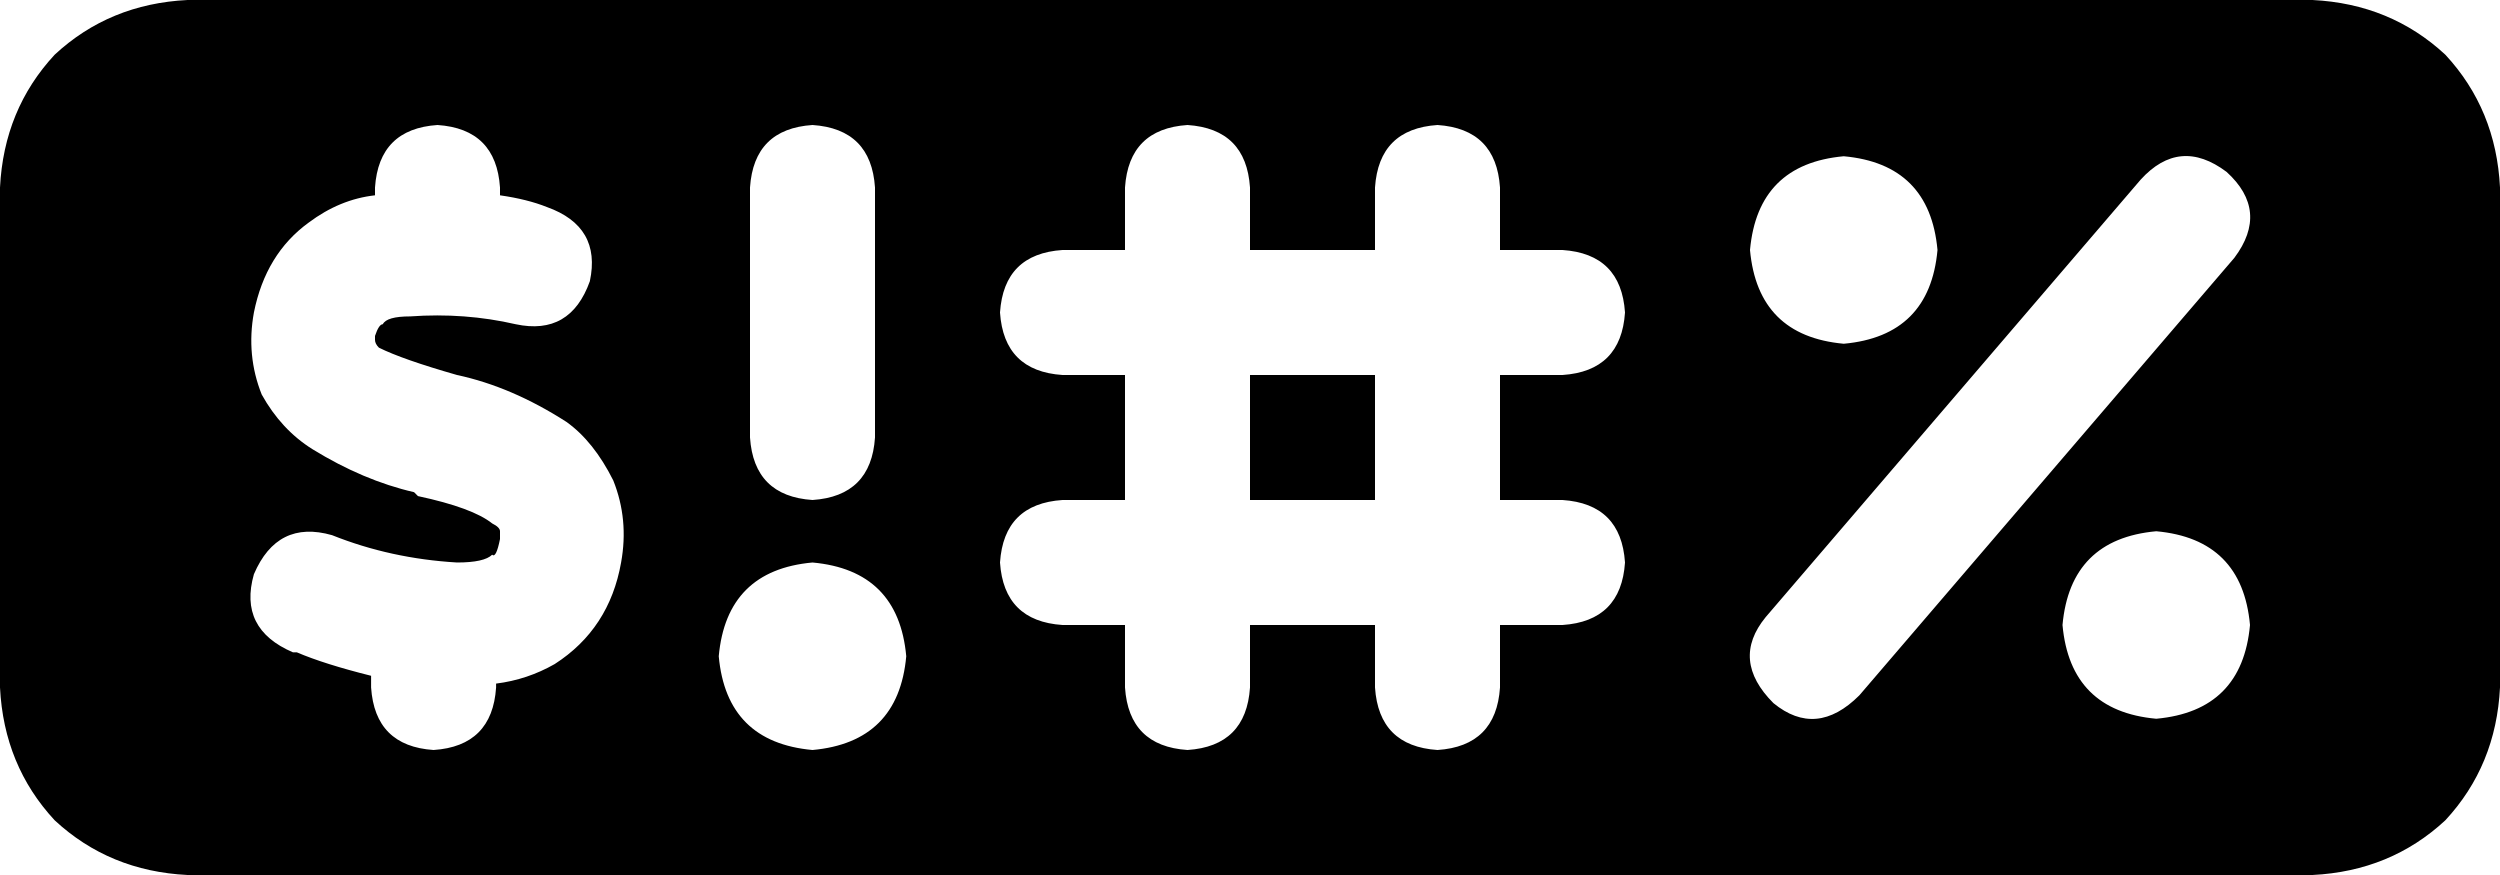 <svg xmlns="http://www.w3.org/2000/svg" viewBox="0 0 640 224">
    <path d="M 0 48 Q 1 28 14 14 L 14 14 Q 28 1 48 0 L 592 0 Q 612 1 626 14 Q 639 28 640 48 L 640 176 Q 639 196 626 210 Q 612 223 592 224 L 48 224 Q 28 223 14 210 Q 1 196 0 176 L 0 48 L 0 48 Z M 416 80 Q 415 65 400 64 L 384 64 L 384 48 Q 383 33 368 32 Q 353 33 352 48 L 352 64 L 320 64 L 320 48 Q 319 33 304 32 Q 289 33 288 48 L 288 64 L 272 64 Q 257 65 256 80 Q 257 95 272 96 L 288 96 L 288 128 L 272 128 Q 257 129 256 144 Q 257 159 272 160 L 288 160 L 288 176 Q 289 191 304 192 Q 319 191 320 176 L 320 160 L 352 160 L 352 176 Q 353 191 368 192 Q 383 191 384 176 L 384 160 L 400 160 Q 415 159 416 144 Q 415 129 400 128 L 384 128 L 384 96 L 400 96 Q 415 95 416 80 L 416 80 Z M 352 96 L 352 128 L 320 128 L 320 96 L 352 96 L 352 96 Z M 572 66 Q 581 54 570 44 Q 558 35 548 46 L 452 158 Q 443 169 454 180 Q 465 189 476 178 L 572 66 L 572 66 Z M 472 88 Q 494 86 496 64 Q 494 42 472 40 Q 450 42 448 64 Q 450 86 472 88 L 472 88 Z M 576 160 Q 574 138 552 136 Q 530 138 528 160 Q 530 182 552 184 Q 574 182 576 160 L 576 160 Z M 224 48 Q 223 33 208 32 Q 193 33 192 48 L 192 112 Q 193 127 208 128 Q 223 127 224 112 L 224 48 L 224 48 Z M 208 192 Q 230 190 232 168 Q 230 146 208 144 Q 186 146 184 168 Q 186 190 208 192 L 208 192 Z M 112 32 Q 97 33 96 48 L 96 50 Q 87 51 79 57 Q 68 65 65 80 Q 63 91 67 101 Q 72 110 80 115 Q 93 123 106 126 L 107 127 Q 121 130 126 134 Q 128 135 128 136 L 128 136 Q 128 136 128 136 Q 128 136 128 136 Q 128 137 128 138 Q 127 143 126 142 L 126 142 Q 124 144 117 144 Q 100 143 85 137 Q 71 133 65 147 Q 61 161 75 167 Q 75 167 76 167 Q 83 170 95 173 L 95 176 Q 96 191 111 192 Q 126 191 127 176 L 127 175 Q 135 174 142 170 Q 156 161 159 144 Q 161 133 157 123 Q 152 113 145 108 Q 131 99 117 96 Q 117 96 117 96 L 117 96 Q 103 92 97 89 Q 96 88 96 87 Q 96 87 96 87 Q 96 87 96 86 Q 97 83 98 83 Q 99 81 105 81 Q 119 80 132 83 Q 146 86 151 72 Q 154 58 140 53 Q 135 51 128 50 L 128 48 Q 127 33 112 32 L 112 32 Z M 96 87 Q 96 87 96 87 Q 96 87 96 87 Q 96 87 96 87 L 96 87 Z"/>
</svg>
